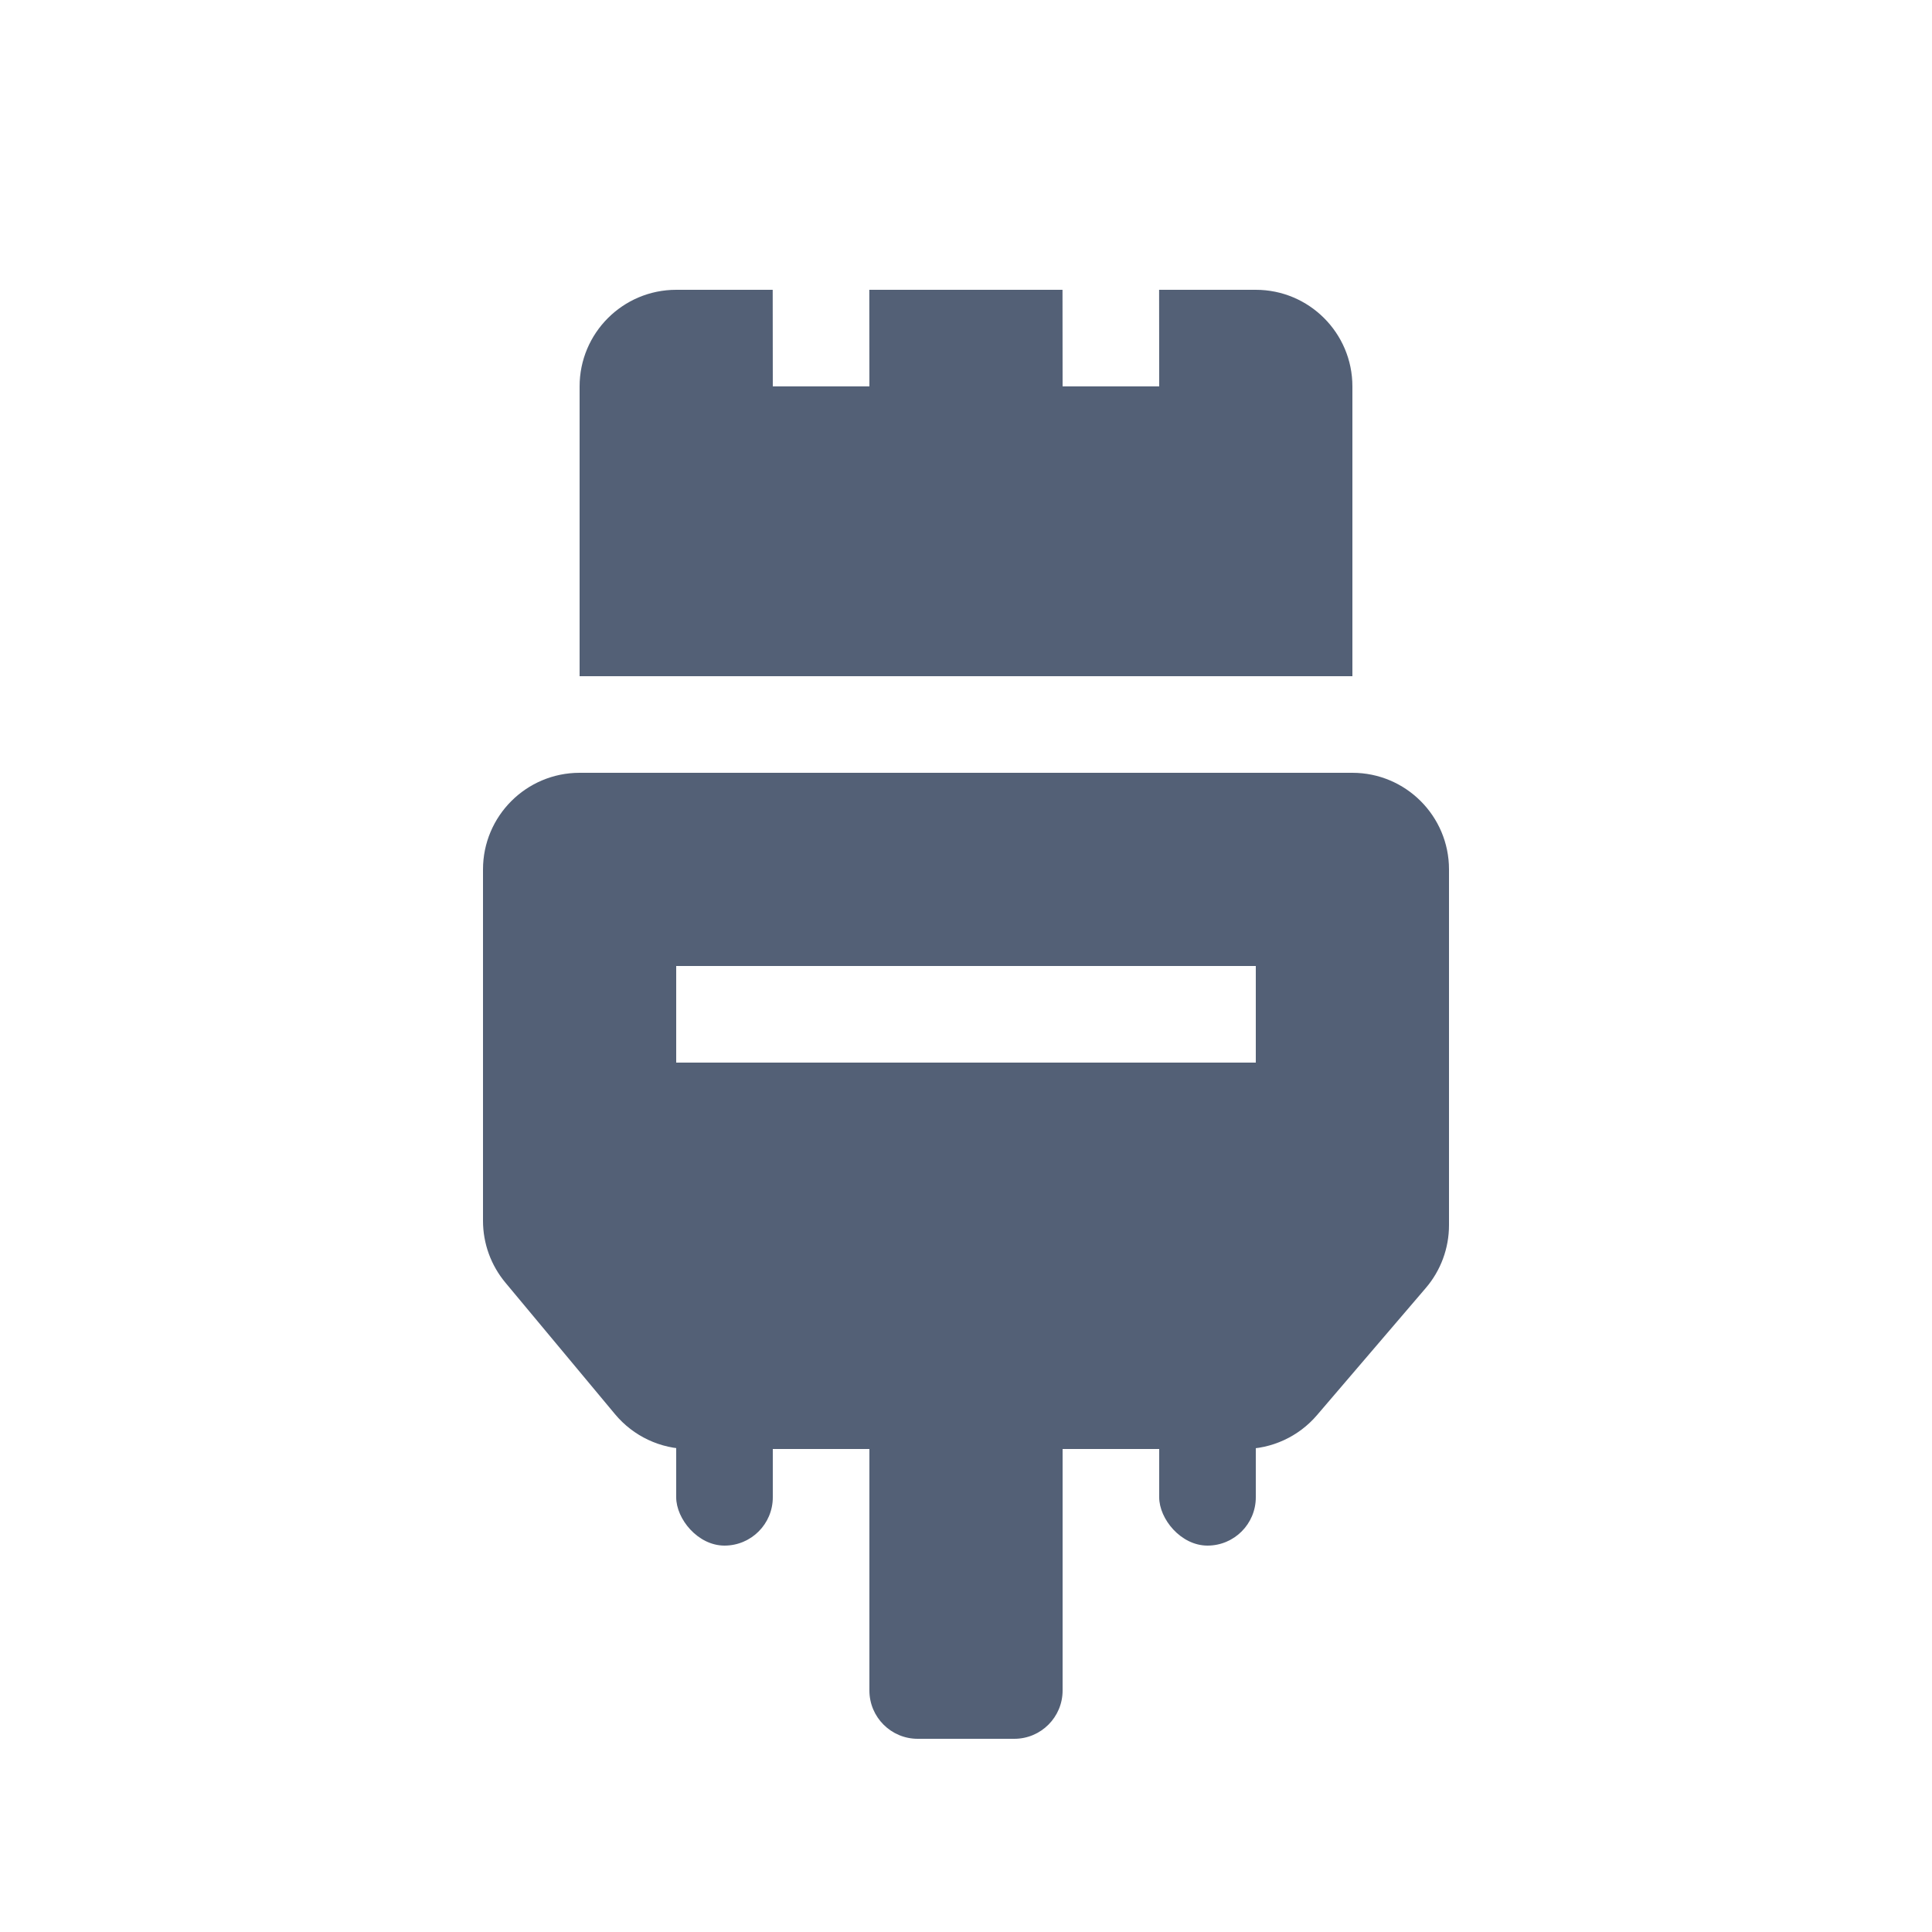 <?xml version="1.0" encoding="UTF-8"?>
<svg width="20px" height="20px" viewBox="0 0 20 20" version="1.1" xmlns="http://www.w3.org/2000/svg" xmlns:xlink="http://www.w3.org/1999/xlink">
    <title>com</title>
    <g id="com" stroke="none" stroke-width="1" fill="none" fill-rule="evenodd">
        <g id="编组" transform="translate(5, 3)" fill="#536076">
            <path d="M9,5 C9.552,5 10,5.448 10,6 L10,9.683 C10,9.921 9.915,10.152 9.76,10.333 L8.633,11.65 C8.443,11.872 8.165,12 7.873,12 L2.135,12 C1.838,12 1.557,11.868 1.367,11.64 L0.232,10.278 C0.082,10.098 -1.77635684e-15,9.872 0,9.638 L0,6 C0,5.448 0.448,5 1,5 L9,5 Z M8,7 L2,7 L2,8 L8,8 L8,7 Z M8,7.99360578e-15 C8.552,7.89215271e-15 9,0.448 9,1 L9,4 L1,4 L1,1 C1,0.448 1.448,8.09505884e-15 2,7.99360578e-15 L2.999,7.99360578e-15 L3,1 L4,1 L3.999,7.99360578e-15 L5.999,7.99360578e-15 L6,1 L7,1 L6.999,7.99360578e-15 L8,7.99360578e-15 Z" id="形状结合"></path>
            <rect id="矩形" x="2" y="11" width="1" height="2" rx="0.5"></rect>
            <rect id="矩形" x="7" y="11" width="1" height="2" rx="0.5"></rect>
            <path d="M4,12 L6,12 L6,14.5 C6,14.776 5.776,15 5.5,15 L4.5,15 C4.224,15 4,14.776 4,14.5 L4,12 L4,12 Z" id="矩形"></path>
        </g>
    </g>
</svg>